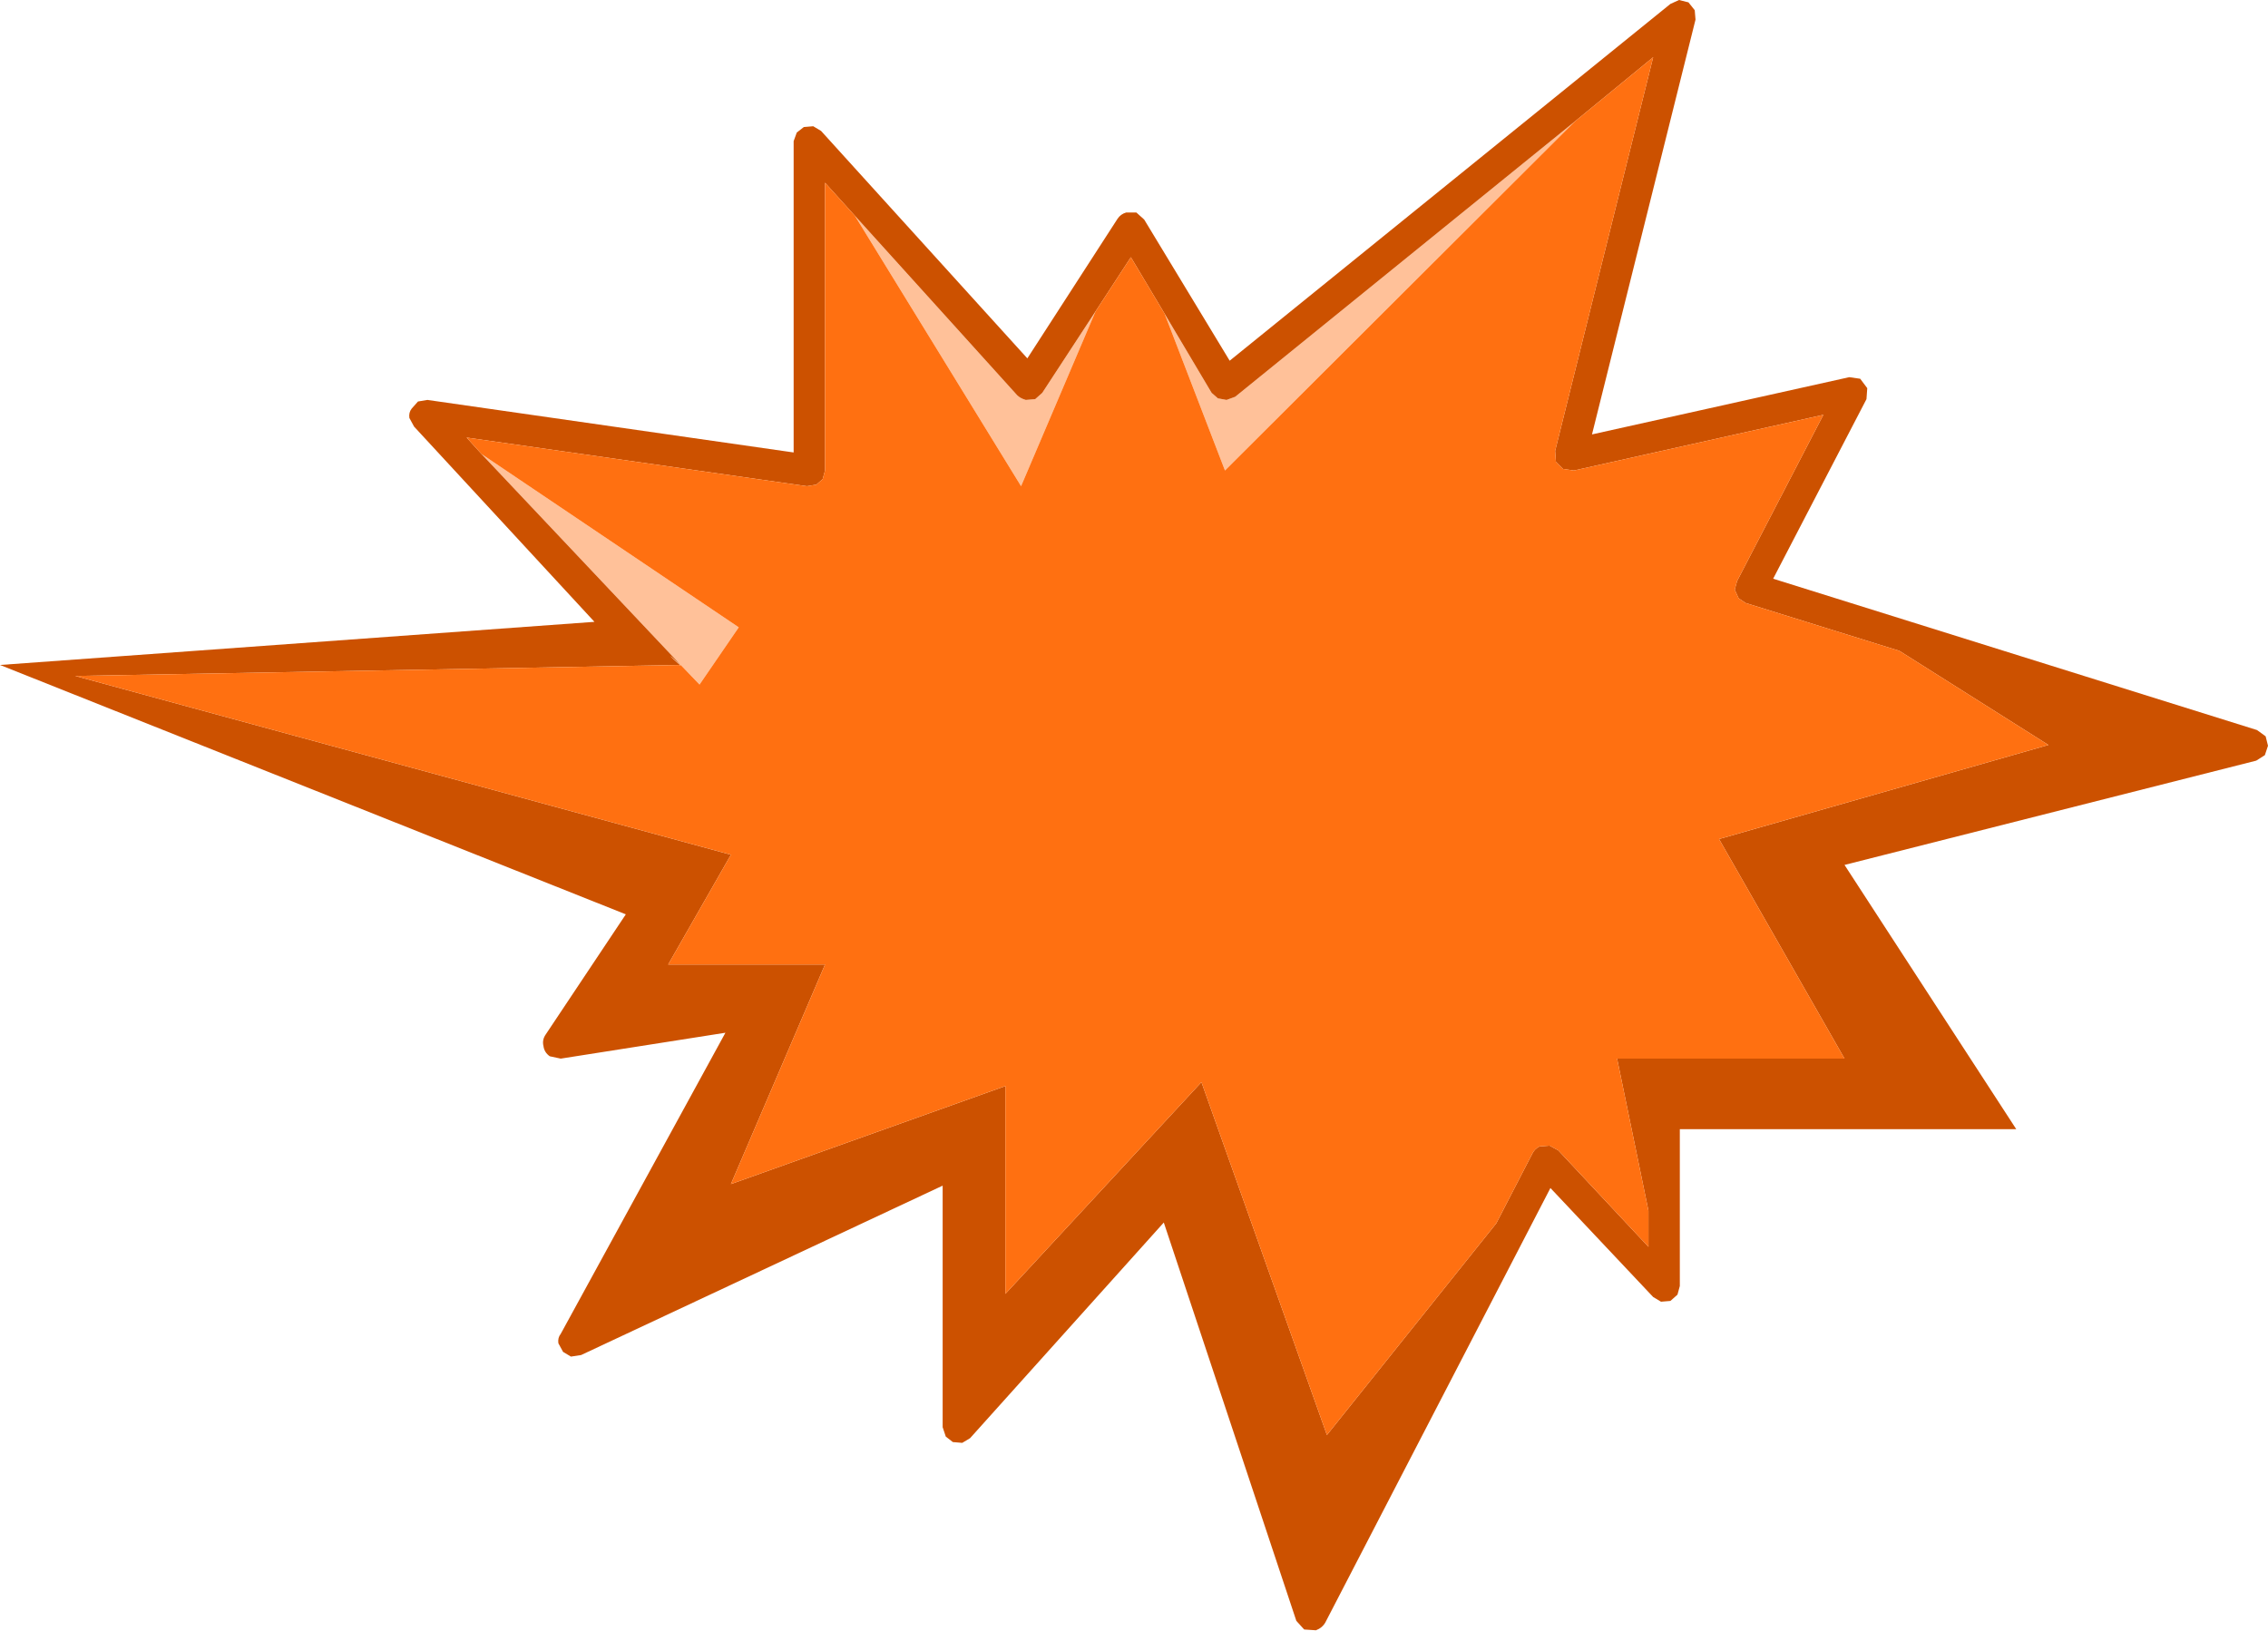 <?xml version="1.0" encoding="UTF-8" standalone="no"?>
<svg xmlns:xlink="http://www.w3.org/1999/xlink" height="104.0px" width="144.6px" xmlns="http://www.w3.org/2000/svg">
  <g transform="matrix(1.0, 0.0, 0.0, 1.0, 8.6, 1.0)">
    <path d="M34.75 41.4 L34.35 41.05 Q33.8 40.5 34.8 41.4 L22.1 27.95 38.5 39.0 36.0 42.65 34.8 41.4 34.75 41.45 34.75 41.4 M45.9 12.75 L56.25 24.2 Q56.45 24.4 56.8 24.5 L57.4 24.45 57.85 24.05 61.25 18.85 56.5 30.0 45.9 12.75 M65.65 19.0 L68.65 24.05 69.05 24.4 69.6 24.5 70.15 24.3 91.8 6.75 69.5 29.0 65.65 19.0" fill="#ffc199" fill-rule="evenodd" stroke="none"/>
    <path d="M97.9 -0.75 L98.45 -1.0 99.05 -0.85 99.45 -0.35 99.5 0.25 92.9 26.7 109.3 23.05 110.0 23.15 110.45 23.75 110.4 24.45 104.45 35.9 135.3 45.55 135.85 45.95 136.0 46.55 135.8 47.15 135.25 47.5 109.0 54.15 119.95 71.0 98.5 71.0 98.5 81.0 98.35 81.55 97.9 81.95 97.3 82.0 96.8 81.7 90.25 74.75 75.9 102.45 Q75.7 102.8 75.3 102.95 L74.55 102.9 74.05 102.35 65.6 76.95 53.25 90.7 52.75 91.0 52.15 90.95 51.7 90.6 51.5 90.0 51.5 74.6 28.45 85.4 27.8 85.5 27.3 85.2 27.0 84.65 Q26.95 84.3 27.15 84.05 L37.65 64.85 27.15 66.5 26.45 66.35 Q26.1 66.1 26.05 65.7 25.95 65.3 26.2 64.95 L31.3 57.3 -8.6 41.4 29.3 38.65 17.8 26.2 17.5 25.65 Q17.45 25.3 17.65 25.05 L18.05 24.6 18.65 24.5 42.0 27.85 42.0 8.0 42.2 7.45 42.65 7.1 43.25 7.05 43.75 7.35 56.9 21.85 62.65 12.95 Q62.85 12.65 63.2 12.55 L63.85 12.55 64.35 13.0 69.8 22.0 97.9 -0.75 M34.75 41.4 L-3.8 42.1 38.0 53.5 34.0 60.5 44.0 60.5 38.0 74.5 55.5 68.25 55.5 81.5 68.0 68.0 76.0 90.5 86.8 77.0 89.1 72.55 Q89.25 72.25 89.55 72.1 L90.2 72.05 90.75 72.35 96.5 78.5 96.5 76.2 94.5 66.5 109.0 66.5 101.0 52.5 122.0 46.5 112.5 40.5 102.7 37.45 102.25 37.15 102.0 36.6 102.15 36.05 107.65 25.45 91.75 29.0 91.05 28.9 90.6 28.45 90.55 27.75 96.8 2.65 91.8 6.75 70.15 24.3 69.6 24.5 69.05 24.4 68.65 24.05 65.65 19.0 63.5 15.4 61.25 18.85 57.85 24.05 57.4 24.45 56.8 24.5 Q56.45 24.4 56.25 24.2 L45.9 12.75 44.0 10.65 44.0 29.0 43.85 29.55 43.45 29.9 42.85 30.0 21.15 26.9 22.1 27.95 34.8 41.4 Q33.8 40.5 34.35 41.05 L34.75 41.4" fill="#cc5100" fill-rule="evenodd" stroke="none"/>
    <path d="M91.8 6.75 L96.8 2.65 90.55 27.75 90.6 28.45 91.05 28.9 91.75 29.0 107.65 25.45 102.15 36.05 102.0 36.6 102.25 37.15 102.7 37.45 112.5 40.5 122.0 46.5 101.0 52.5 109.0 66.5 94.5 66.5 96.5 76.2 96.5 78.5 90.75 72.35 90.2 72.05 89.55 72.1 Q89.25 72.25 89.1 72.55 L86.8 77.0 76.0 90.5 68.0 68.0 55.5 81.5 55.5 68.25 38.0 74.5 44.0 60.5 34.0 60.5 38.0 53.5 -3.8 42.1 34.75 41.4 34.75 41.45 34.8 41.4 36.0 42.65 38.5 39.0 22.1 27.95 21.15 26.9 42.85 30.0 43.45 29.9 43.85 29.55 44.0 29.0 44.0 10.65 45.9 12.75 56.5 30.0 61.25 18.85 63.5 15.4 65.65 19.0 69.5 29.0 91.8 6.75" fill="#ff7011" fill-rule="evenodd" stroke="none"/>
  </g>
</svg>
